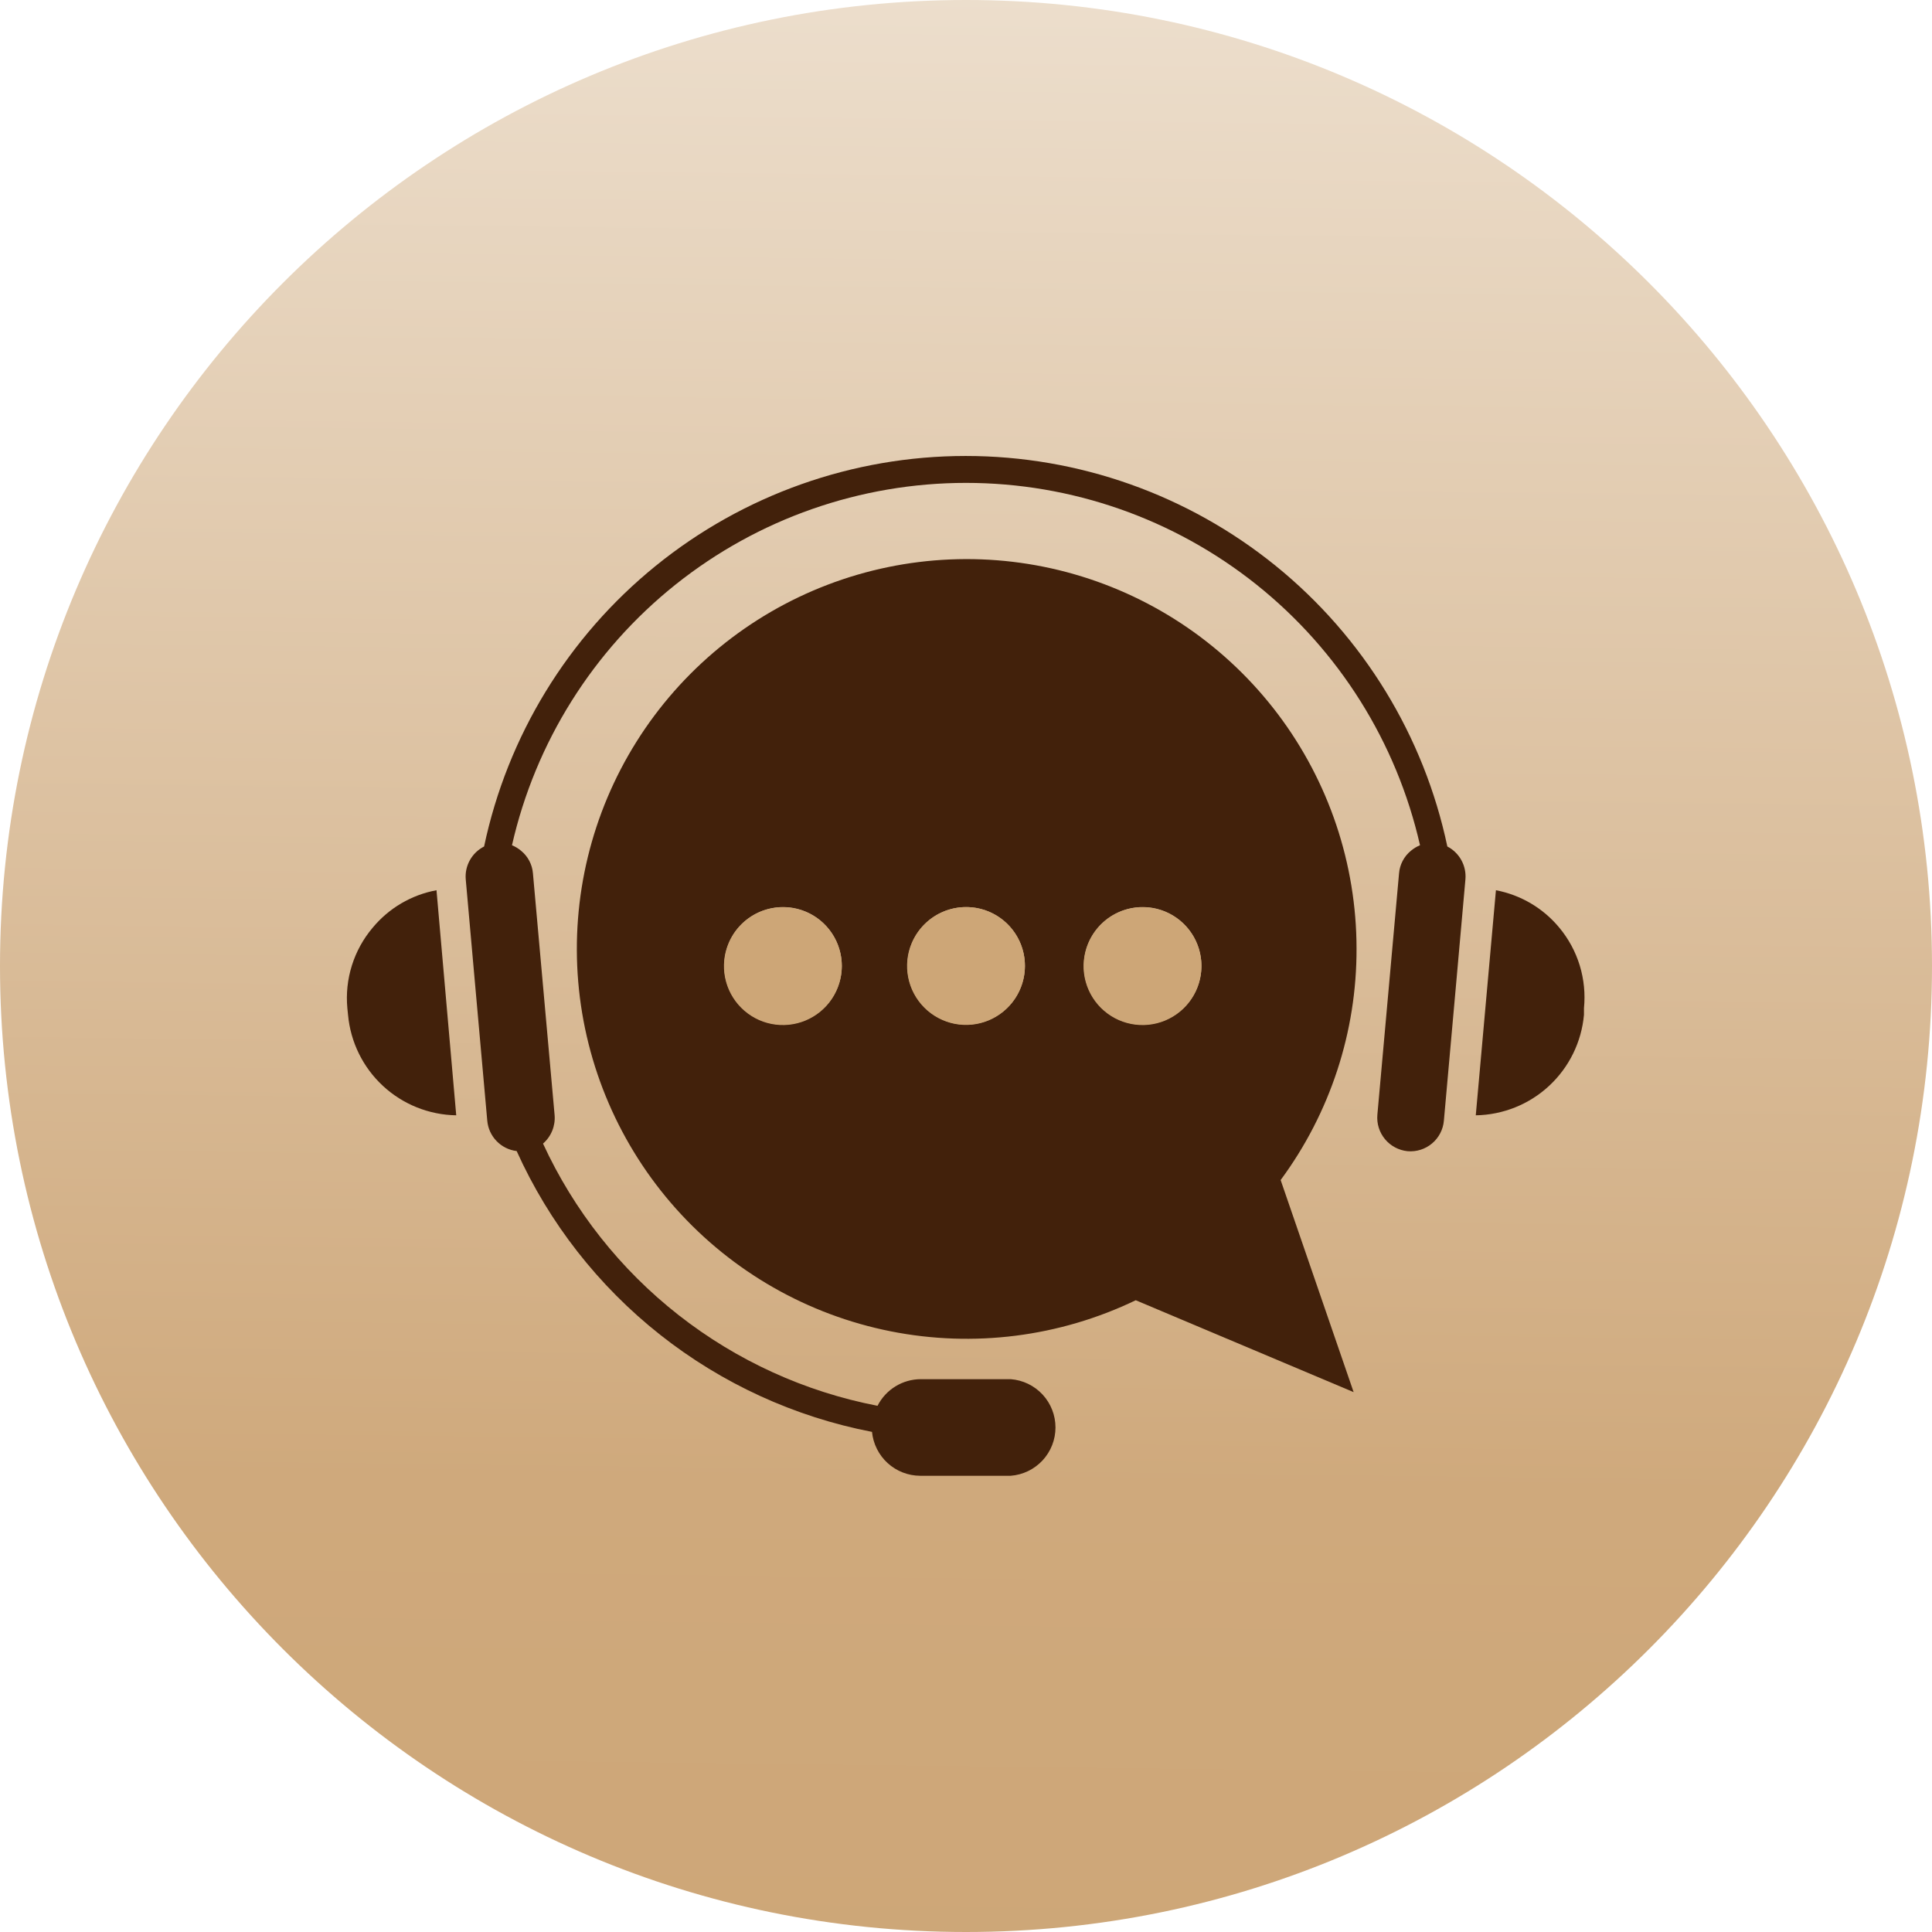<svg width="120" height="120" viewBox="0 0 120 120" fill="none" xmlns="http://www.w3.org/2000/svg">
<path d="M0 60C0 93.137 26.863 120 60 120C93.137 120 120 93.137 120 60C120 26.863 93.137 0 60 0C26.863 0 0 26.863 0 60Z" fill="url(#paint0_linear)"/>
<path d="M89.897 52.577C88.448 45.717 84.685 39.563 79.239 35.147C73.793 30.731 66.994 28.321 59.982 28.321C52.971 28.321 46.172 30.731 40.726 35.147C35.28 39.563 31.517 45.717 30.068 52.577C29.697 52.765 29.39 53.059 29.187 53.423C28.983 53.786 28.893 54.202 28.928 54.617L29.468 60.685L30.265 69.608C30.307 70.084 30.511 70.532 30.844 70.875C31.176 71.218 31.616 71.437 32.091 71.494C34.105 75.956 37.161 79.869 41.002 82.904C44.843 85.939 49.356 88.008 54.162 88.937C54.235 89.681 54.581 90.372 55.133 90.876C55.686 91.379 56.406 91.66 57.154 91.663H62.777C63.533 91.605 64.24 91.264 64.756 90.708C65.272 90.152 65.558 89.421 65.558 88.663C65.558 87.904 65.272 87.173 64.756 86.617C64.24 86.061 63.533 85.72 62.777 85.663H57.188C56.632 85.664 56.087 85.82 55.614 86.112C55.14 86.403 54.757 86.821 54.505 87.317C49.998 86.446 45.763 84.515 42.15 81.683C38.537 78.851 35.65 75.2 33.728 71.031C33.978 70.814 34.174 70.541 34.299 70.234C34.424 69.928 34.475 69.596 34.448 69.266L33.102 54.248C33.081 53.976 33.004 53.712 32.877 53.47C32.751 53.229 32.577 53.015 32.365 52.843C32.196 52.7 32.005 52.584 31.8 52.5C33.253 46.107 36.836 40.399 41.959 36.309C47.083 32.22 53.444 29.993 60 29.993C66.555 29.993 72.916 32.22 78.04 36.309C83.163 40.399 86.746 46.107 88.2 52.5C87.994 52.584 87.803 52.7 87.634 52.843C87.422 53.015 87.248 53.229 87.122 53.47C86.995 53.712 86.918 53.976 86.897 54.248L85.551 69.24C85.503 69.788 85.673 70.333 86.025 70.757C86.376 71.18 86.88 71.448 87.428 71.503C87.978 71.55 88.525 71.377 88.947 71.022C89.37 70.667 89.635 70.158 89.682 69.608L90.48 60.685L91.02 54.617C91.056 54.204 90.968 53.789 90.768 53.426C90.568 53.063 90.265 52.767 89.897 52.577Z" fill="#42210B"/>
<path d="M96.857 57.626C95.856 56.412 94.461 55.587 92.915 55.294L91.663 69.274C93.356 69.247 94.979 68.595 96.22 67.443C97.46 66.291 98.231 64.721 98.383 63.034V62.623C98.472 61.73 98.383 60.829 98.122 59.971C97.86 59.113 97.43 58.316 96.857 57.626Z" fill="#42210B"/>
<path d="M23.143 57.626C22.563 58.313 22.125 59.109 21.856 59.967C21.587 60.825 21.491 61.728 21.575 62.623L21.617 63.034C21.77 64.721 22.54 66.291 23.781 67.443C25.022 68.595 26.645 69.247 28.337 69.274L27.112 55.294C25.556 55.581 24.151 56.407 23.143 57.626Z" fill="#42210B"/>
<path d="M84.257 58.911C84.251 53.66 82.537 48.553 79.376 44.36C76.213 40.168 71.774 37.117 66.727 35.667C61.679 34.217 56.298 34.448 51.393 36.324C46.488 38.2 42.326 41.62 39.534 46.067C36.742 50.515 35.472 55.75 35.915 60.982C36.358 66.215 38.49 71.162 41.989 75.077C45.489 78.993 50.166 81.664 55.317 82.689C60.467 83.714 65.811 83.037 70.543 80.76L84.077 86.468L79.543 73.294C82.618 69.131 84.272 64.087 84.257 58.911ZM48.617 63.643C47.895 63.639 47.191 63.422 46.592 63.018C45.994 62.615 45.529 62.043 45.255 61.375C44.982 60.707 44.912 59.973 45.056 59.265C45.199 58.558 45.549 57.909 46.062 57.4C46.574 56.892 47.225 56.546 47.934 56.408C48.642 56.269 49.376 56.344 50.042 56.622C50.708 56.9 51.276 57.369 51.676 57.971C52.075 58.572 52.288 59.278 52.286 60C52.281 60.969 51.892 61.897 51.205 62.58C50.517 63.263 49.586 63.645 48.617 63.643ZM60.009 63.643C59.286 63.643 58.58 63.428 57.979 63.027C57.379 62.625 56.91 62.054 56.634 61.387C56.358 60.719 56.286 59.984 56.428 59.276C56.57 58.567 56.918 57.917 57.43 57.406C57.941 56.896 58.593 56.549 59.301 56.409C60.01 56.269 60.745 56.343 61.412 56.62C62.079 56.898 62.649 57.367 63.049 57.969C63.449 58.57 63.662 59.277 63.66 60C63.656 60.968 63.268 61.894 62.582 62.577C61.896 63.259 60.968 63.643 60 63.643H60.009ZM70.963 63.643C70.241 63.641 69.535 63.425 68.936 63.023C68.336 62.62 67.87 62.048 67.595 61.381C67.32 60.713 67.249 59.978 67.392 59.27C67.534 58.562 67.884 57.913 68.396 57.403C68.907 56.894 69.559 56.547 70.267 56.408C70.976 56.269 71.71 56.343 72.377 56.621C73.043 56.899 73.612 57.368 74.012 57.97C74.412 58.571 74.625 59.278 74.623 60C74.622 60.479 74.526 60.954 74.342 61.397C74.157 61.839 73.887 62.241 73.547 62.579C73.207 62.917 72.804 63.185 72.361 63.368C71.918 63.55 71.442 63.644 70.963 63.643Z" fill="#42210B"/>
<path d="M74.623 60C74.624 60.724 74.411 61.433 74.01 62.036C73.609 62.639 73.038 63.109 72.369 63.388C71.701 63.666 70.965 63.74 70.254 63.599C69.543 63.459 68.891 63.111 68.378 62.6C67.865 62.088 67.516 61.436 67.374 60.726C67.232 60.016 67.304 59.279 67.581 58.61C67.857 57.941 68.326 57.369 68.928 56.966C69.531 56.564 70.239 56.349 70.963 56.349C71.443 56.348 71.919 56.441 72.363 56.624C72.807 56.807 73.21 57.076 73.55 57.415C73.89 57.754 74.16 58.157 74.344 58.601C74.528 59.044 74.623 59.52 74.623 60Z" fill="#CDA677"/>
<path d="M63.66 60C63.66 60.724 63.445 61.431 63.043 62.033C62.641 62.635 62.069 63.104 61.401 63.381C60.732 63.658 59.996 63.731 59.286 63.59C58.576 63.448 57.924 63.1 57.412 62.588C56.9 62.076 56.551 61.424 56.41 60.714C56.269 60.004 56.341 59.268 56.618 58.599C56.895 57.931 57.365 57.359 57.967 56.957C58.568 56.554 59.276 56.34 60 56.34C60.481 56.339 60.957 56.433 61.402 56.616C61.846 56.8 62.25 57.069 62.59 57.409C62.931 57.749 63.2 58.153 63.384 58.598C63.567 59.042 63.661 59.519 63.66 60Z" fill="#CDA677"/>
<path d="M52.286 60C52.288 60.724 52.074 61.432 51.673 62.035C51.272 62.638 50.701 63.109 50.032 63.387C49.364 63.665 48.628 63.739 47.917 63.599C47.206 63.459 46.554 63.111 46.041 62.599C45.528 62.088 45.179 61.435 45.037 60.725C44.895 60.015 44.967 59.279 45.244 58.609C45.52 57.94 45.989 57.368 46.592 56.966C47.194 56.563 47.902 56.348 48.626 56.348C49.595 56.348 50.525 56.733 51.211 57.417C51.897 58.102 52.283 59.03 52.286 60Z" fill="#CDA677"/>
<defs>
<linearGradient id="paint0_linear" x1="59.186" y1="127.183" x2="60.883" y2="-12.686" gradientUnits="userSpaceOnUse">
<stop stop-color="#CDA677"/>
<stop offset="0.25" stop-color="#CFA97C"/>
<stop offset="1" stop-color="#F0E5D7"/>
</linearGradient>
</defs>
</svg>
